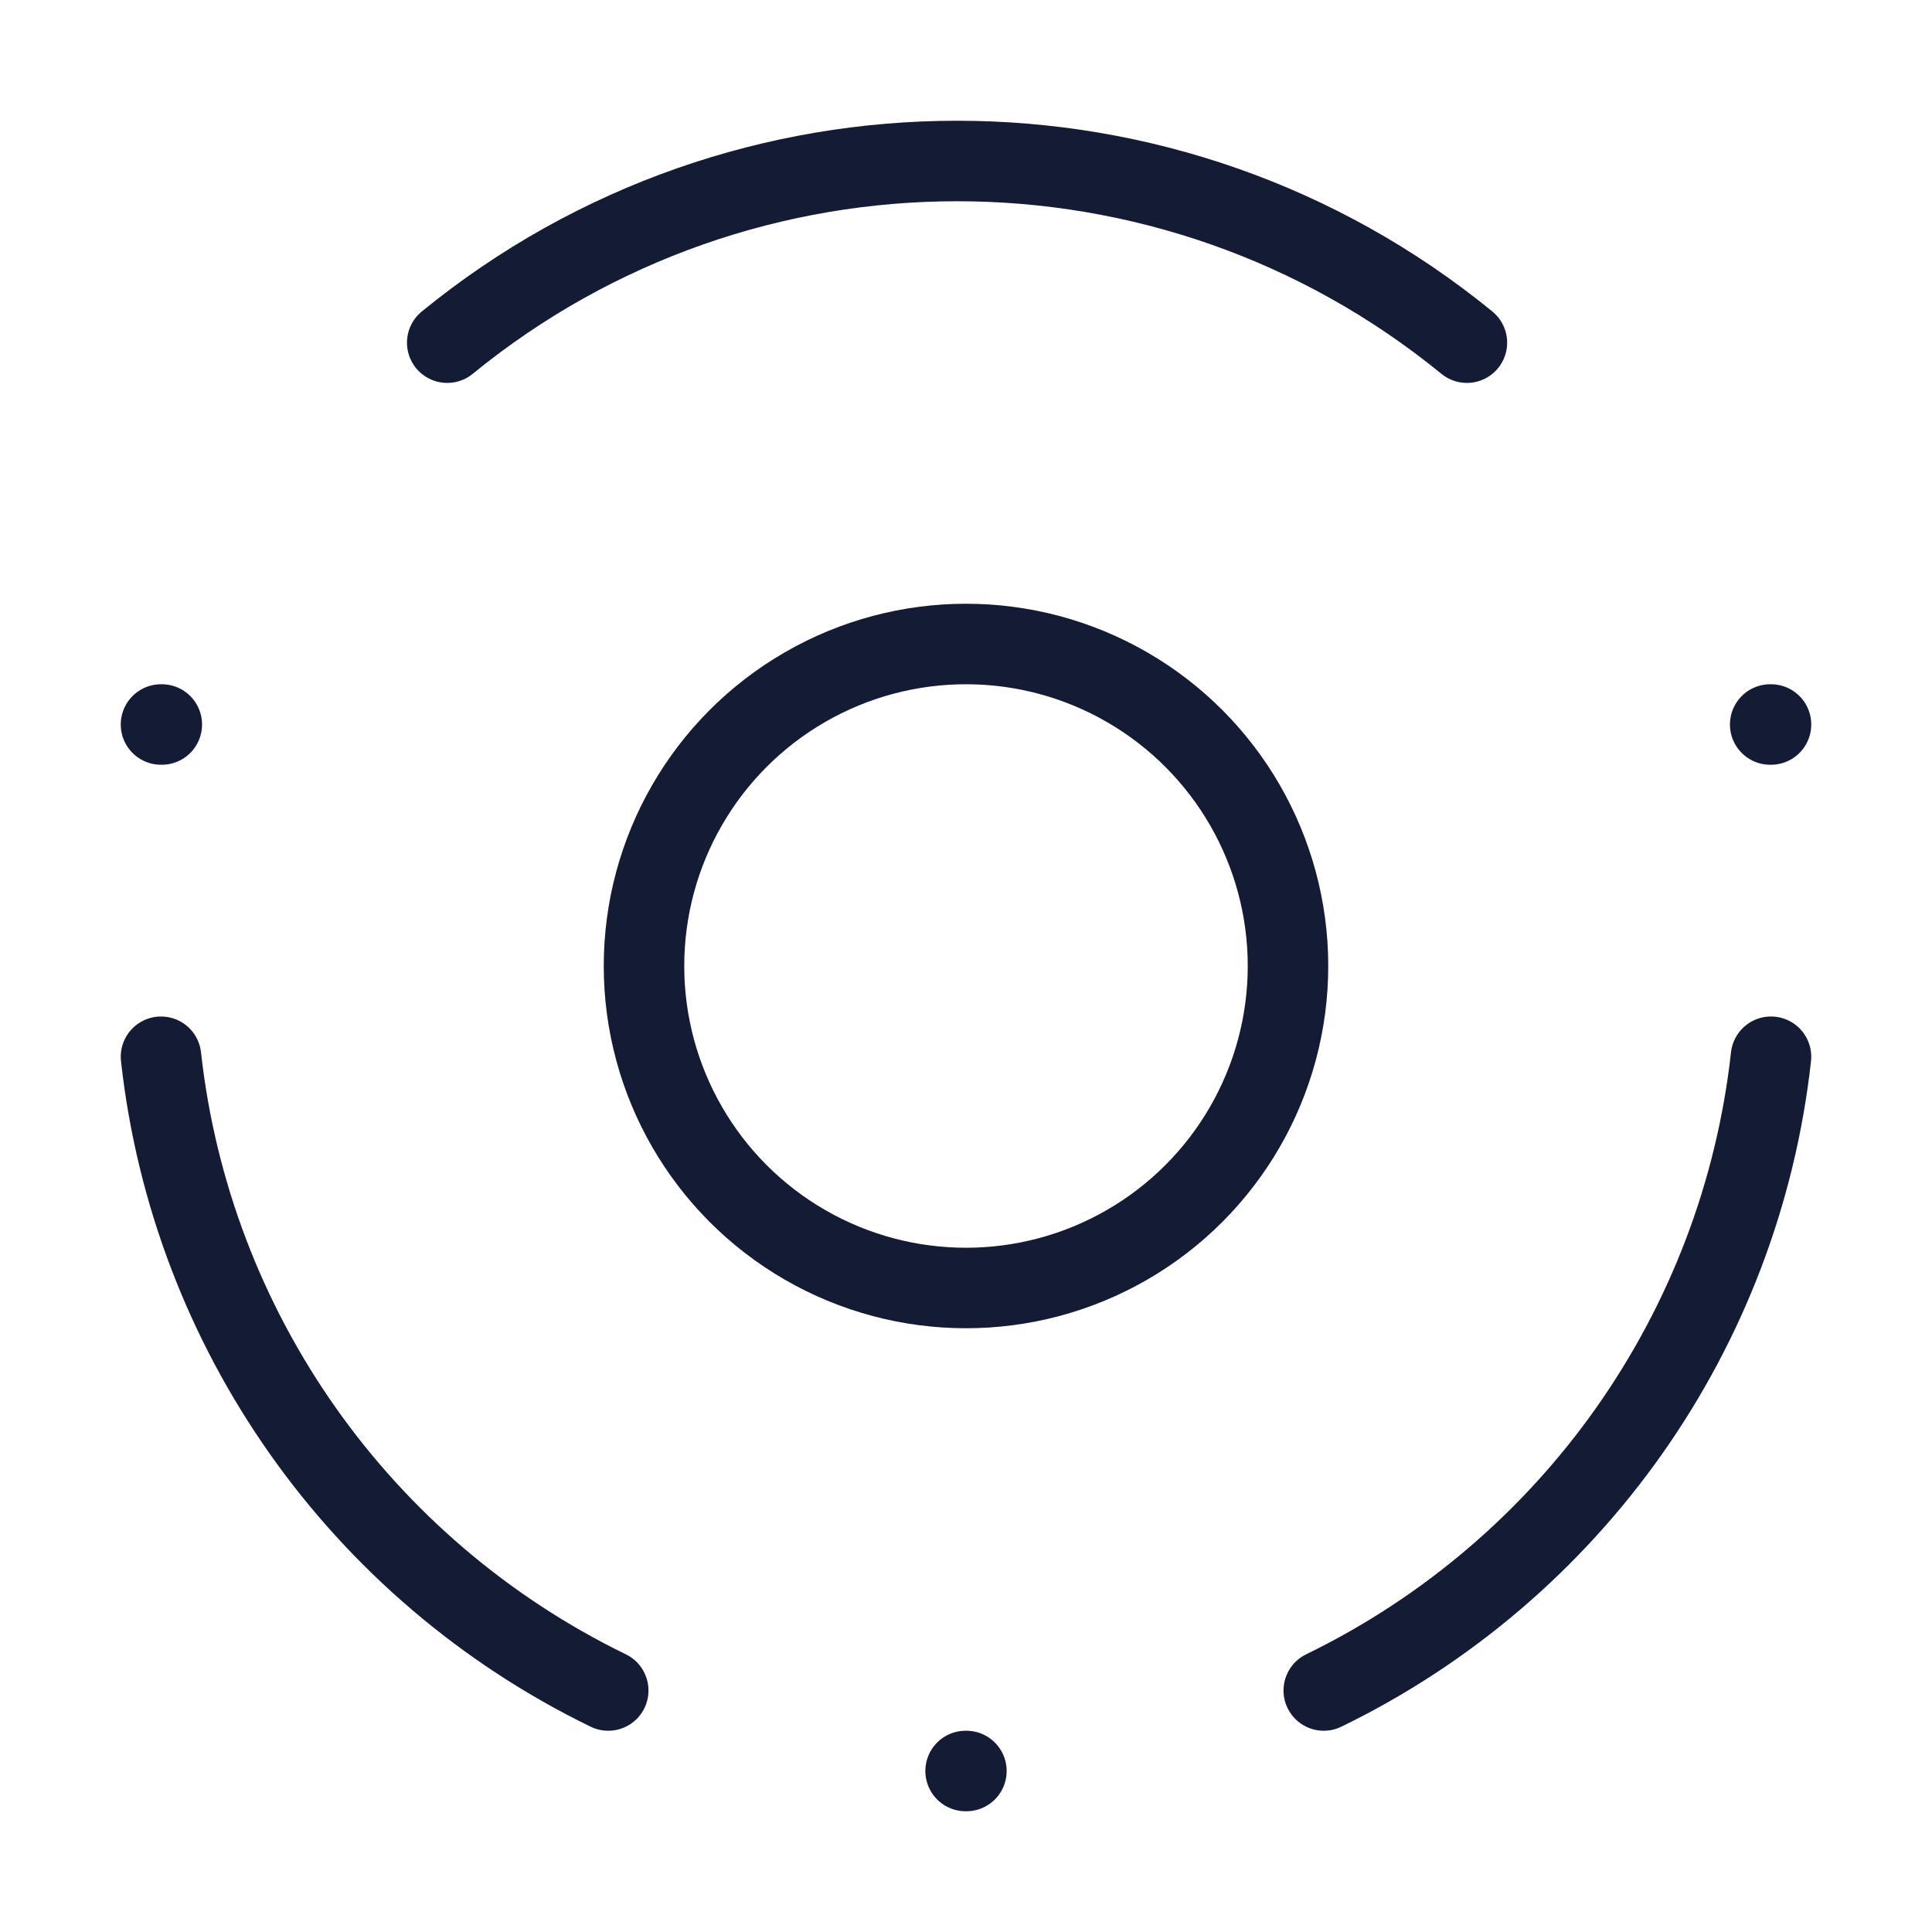 <svg width="72" height="72" viewBox="0 0 72 72" fill="none" xmlns="http://www.w3.org/2000/svg">
<circle cx="36" cy="36" r="12" stroke="#141B34" stroke-width="3" stroke-linecap="round" stroke-linejoin="round"/>
<path d="M66 27H65.97M6.03 27H6M36.015 66H35.985" stroke="#141B34" stroke-width="3" stroke-linecap="round" stroke-linejoin="round"/>
<path d="M22.667 63C13.421 58.5 7.13 49.586 6 39.382M49.333 63C58.579 58.5 64.87 49.586 66 39.382M16.667 12.77C27.719 3.743 43.615 3.743 54.667 12.77" stroke="#141B34" stroke-width="3" stroke-linecap="round" stroke-linejoin="round"/>
</svg>
